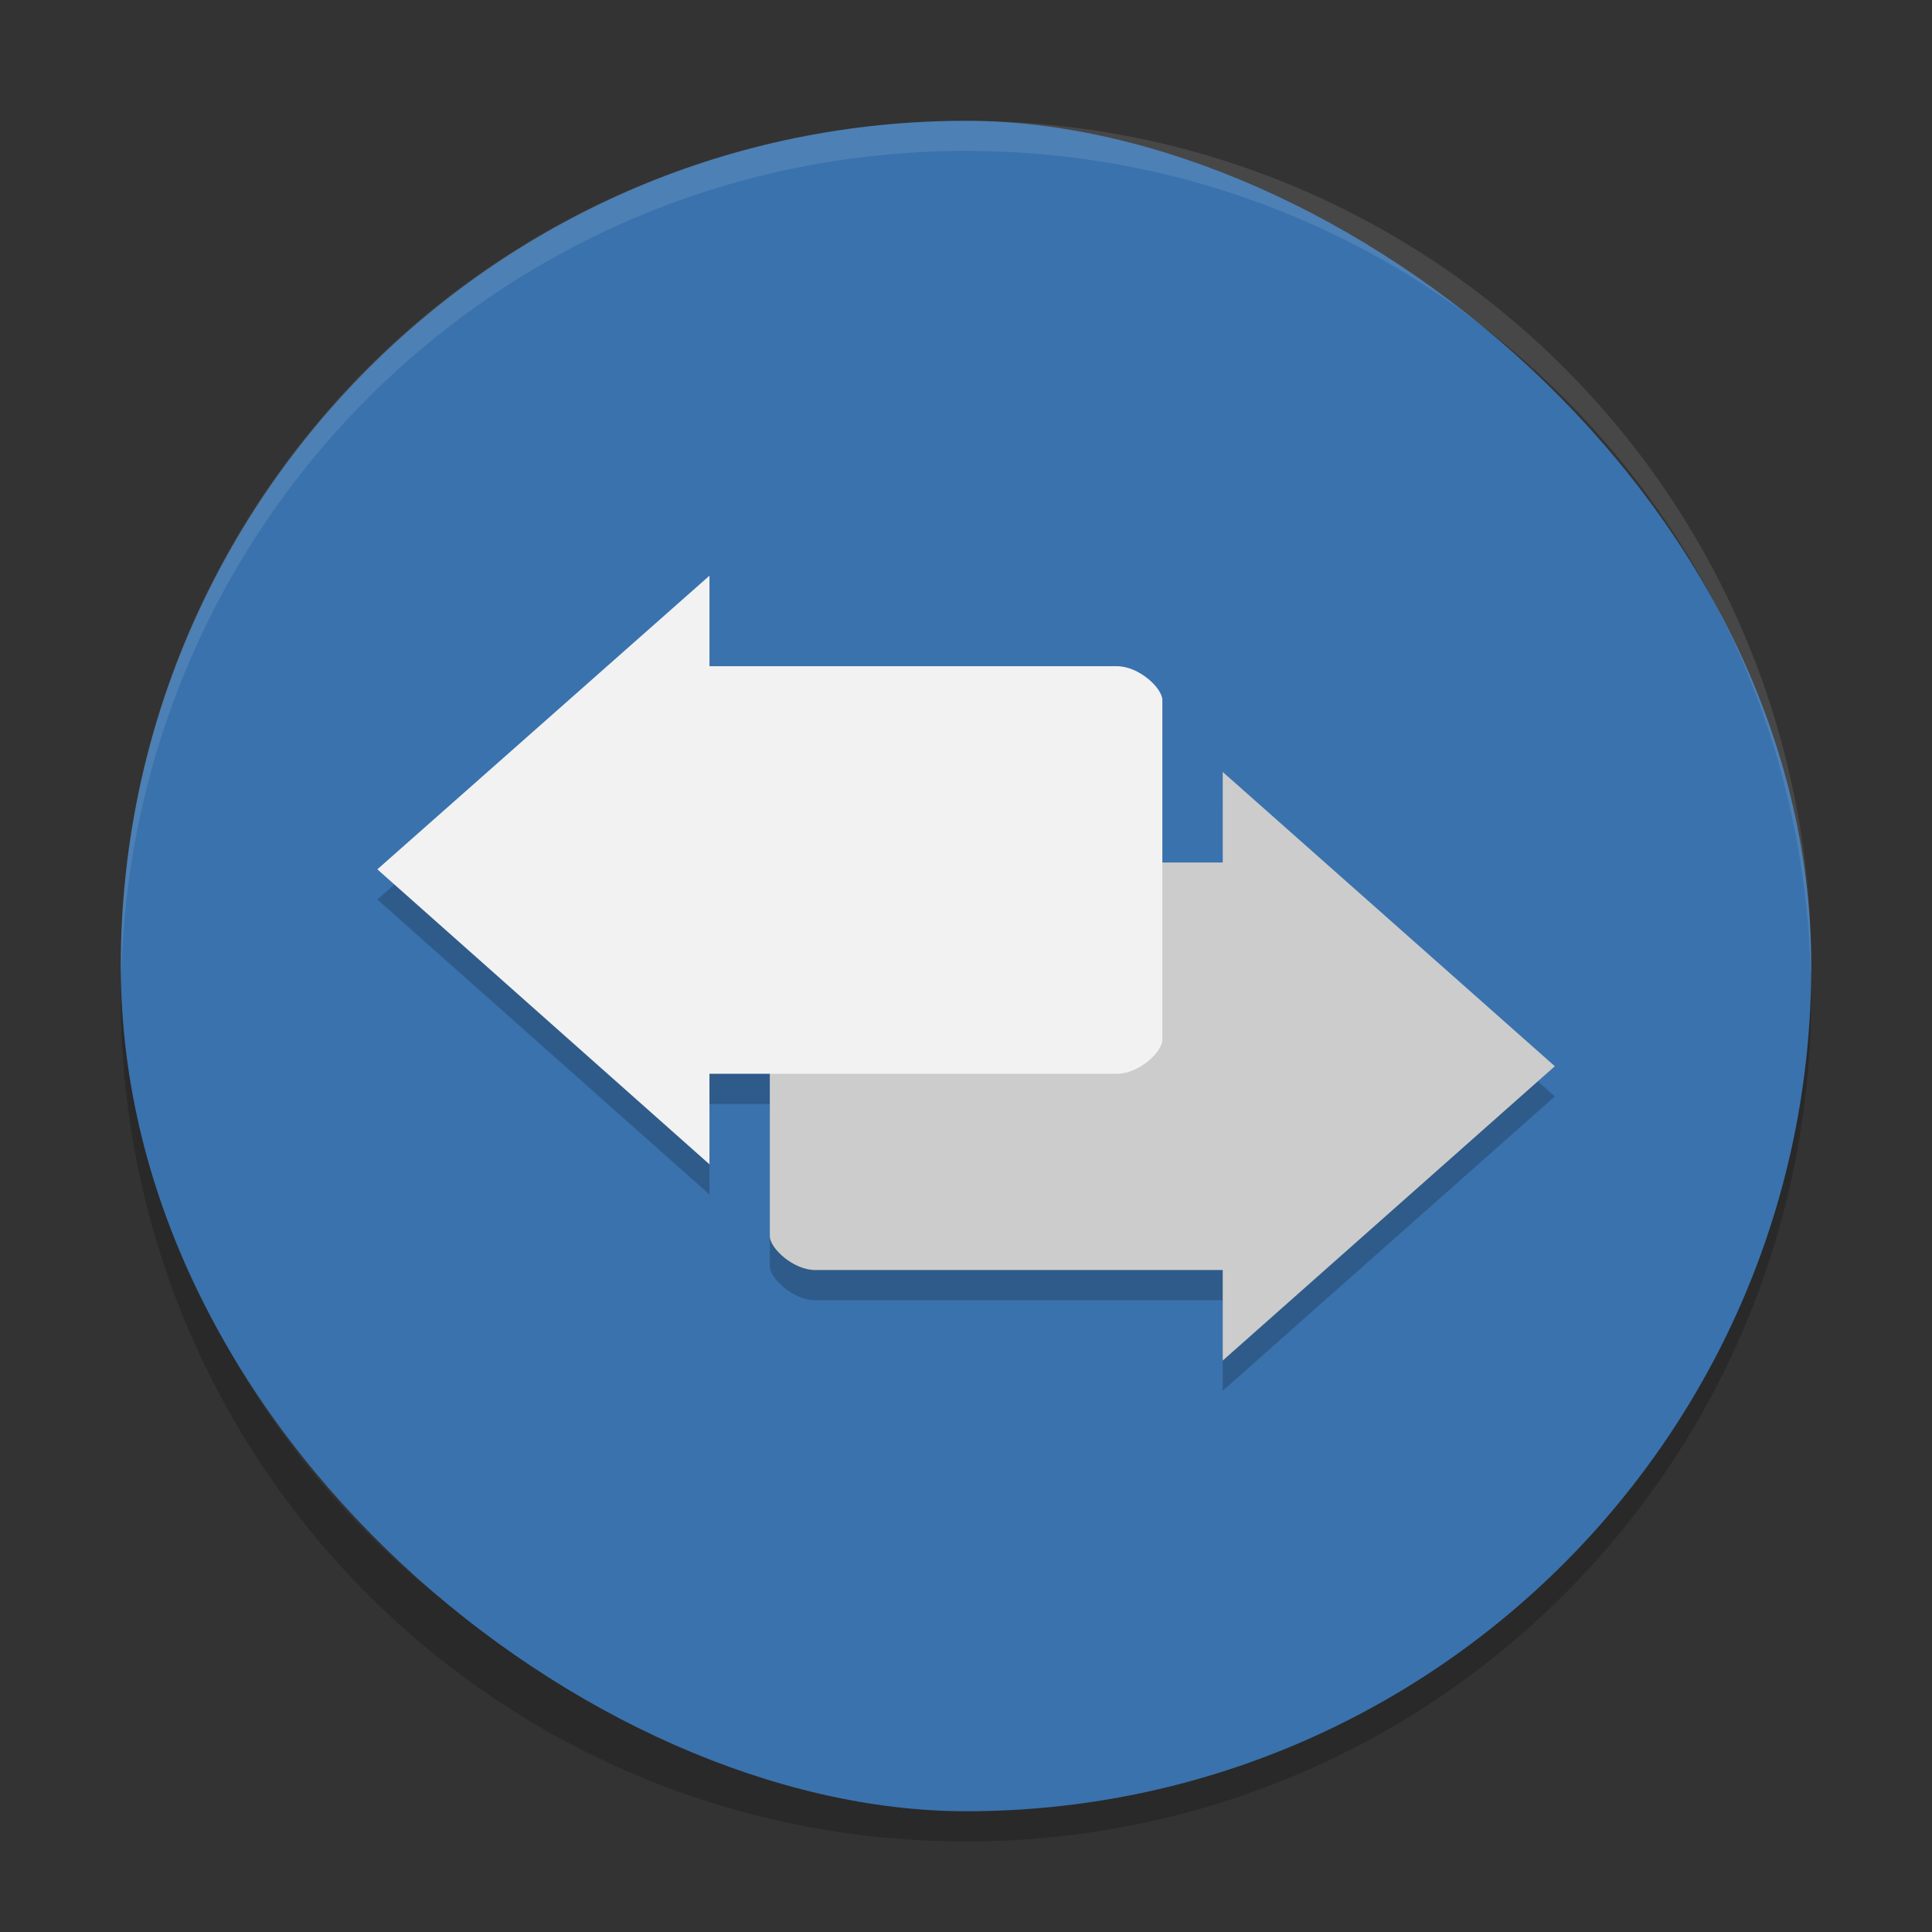 <svg xmlns="http://www.w3.org/2000/svg" height="64" width="64" version="1">
 <rect width="100%" height="100%" fill="#333333" stroke="none"/>
 <path style="opacity:.2" d="m4.051 32.001c-0.012 0.334-0.051 0.662-0.051 1 0 15.511 12.488 27.999 27.999 27.999 15.512 0 27.999-12.488 27.999-27.999 0-0.338-0.039-0.665-0.051-1-0.528 15.042-12.776 26.999-27.949 26.999-15.174 0-27.421-11.958-27.949-26.999z"/>
 <rect style="fill:#3a72ad" transform="matrix(0,-1,-1,0,0,0)" rx="27.999" ry="27.999" height="55.998" width="55.998" y="-60" x="-60"/>
 <path style="opacity:.1;fill:#fff" d="m32 4.002c-15.512 0-28 12.486-28 27.998 0 0.114 0.011 0.224 0.018 0.336 0.351-15.201 12.693-27.336 27.982-27.336s27.631 12.135 27.982 27.336c0.007-0.112 0.018-0.223 0.018-0.336 0-15.512-12.488-27.998-28-27.998z"/>
 <g transform="matrix(1.89 0 0 1.89 12.5 -516.14)">
  <g style="opacity:.2" transform="translate(0 .529)">
   <path d="m14.817 286.62v1.587h-7.144c-0.381 0-0.794 0.381-0.794 0.595v5.953c0 0.214 0.413 0.595 0.794 0.595h7.144v1.587l5.821-5.159z" style="stroke-width:.229"/>
   <path style="stroke-width:.229" d="m5.821 283.18v1.587h7.144c0.381 0 0.794 0.381 0.794 0.595v5.953c0 0.214-0.413 0.595-0.794 0.595h-7.144v1.587l-5.821-5.17z"/>
  </g>
  <path style="stroke-width:.229;fill:#ccc" d="m14.817 286.62v1.587h-7.144c-0.381 0-0.794 0.381-0.794 0.595v5.953c0 0.214 0.413 0.595 0.794 0.595h7.144v1.587l5.821-5.159z"/>
  <path d="m5.821 283.18v1.587h7.144c0.381 0 0.794 0.381 0.794 0.595v5.953c0 0.214-0.413 0.595-0.794 0.595h-7.144v1.587l-5.821-5.17z" style="stroke-width:.229;fill:#f2f2f2"/>
 </g>
</svg>
